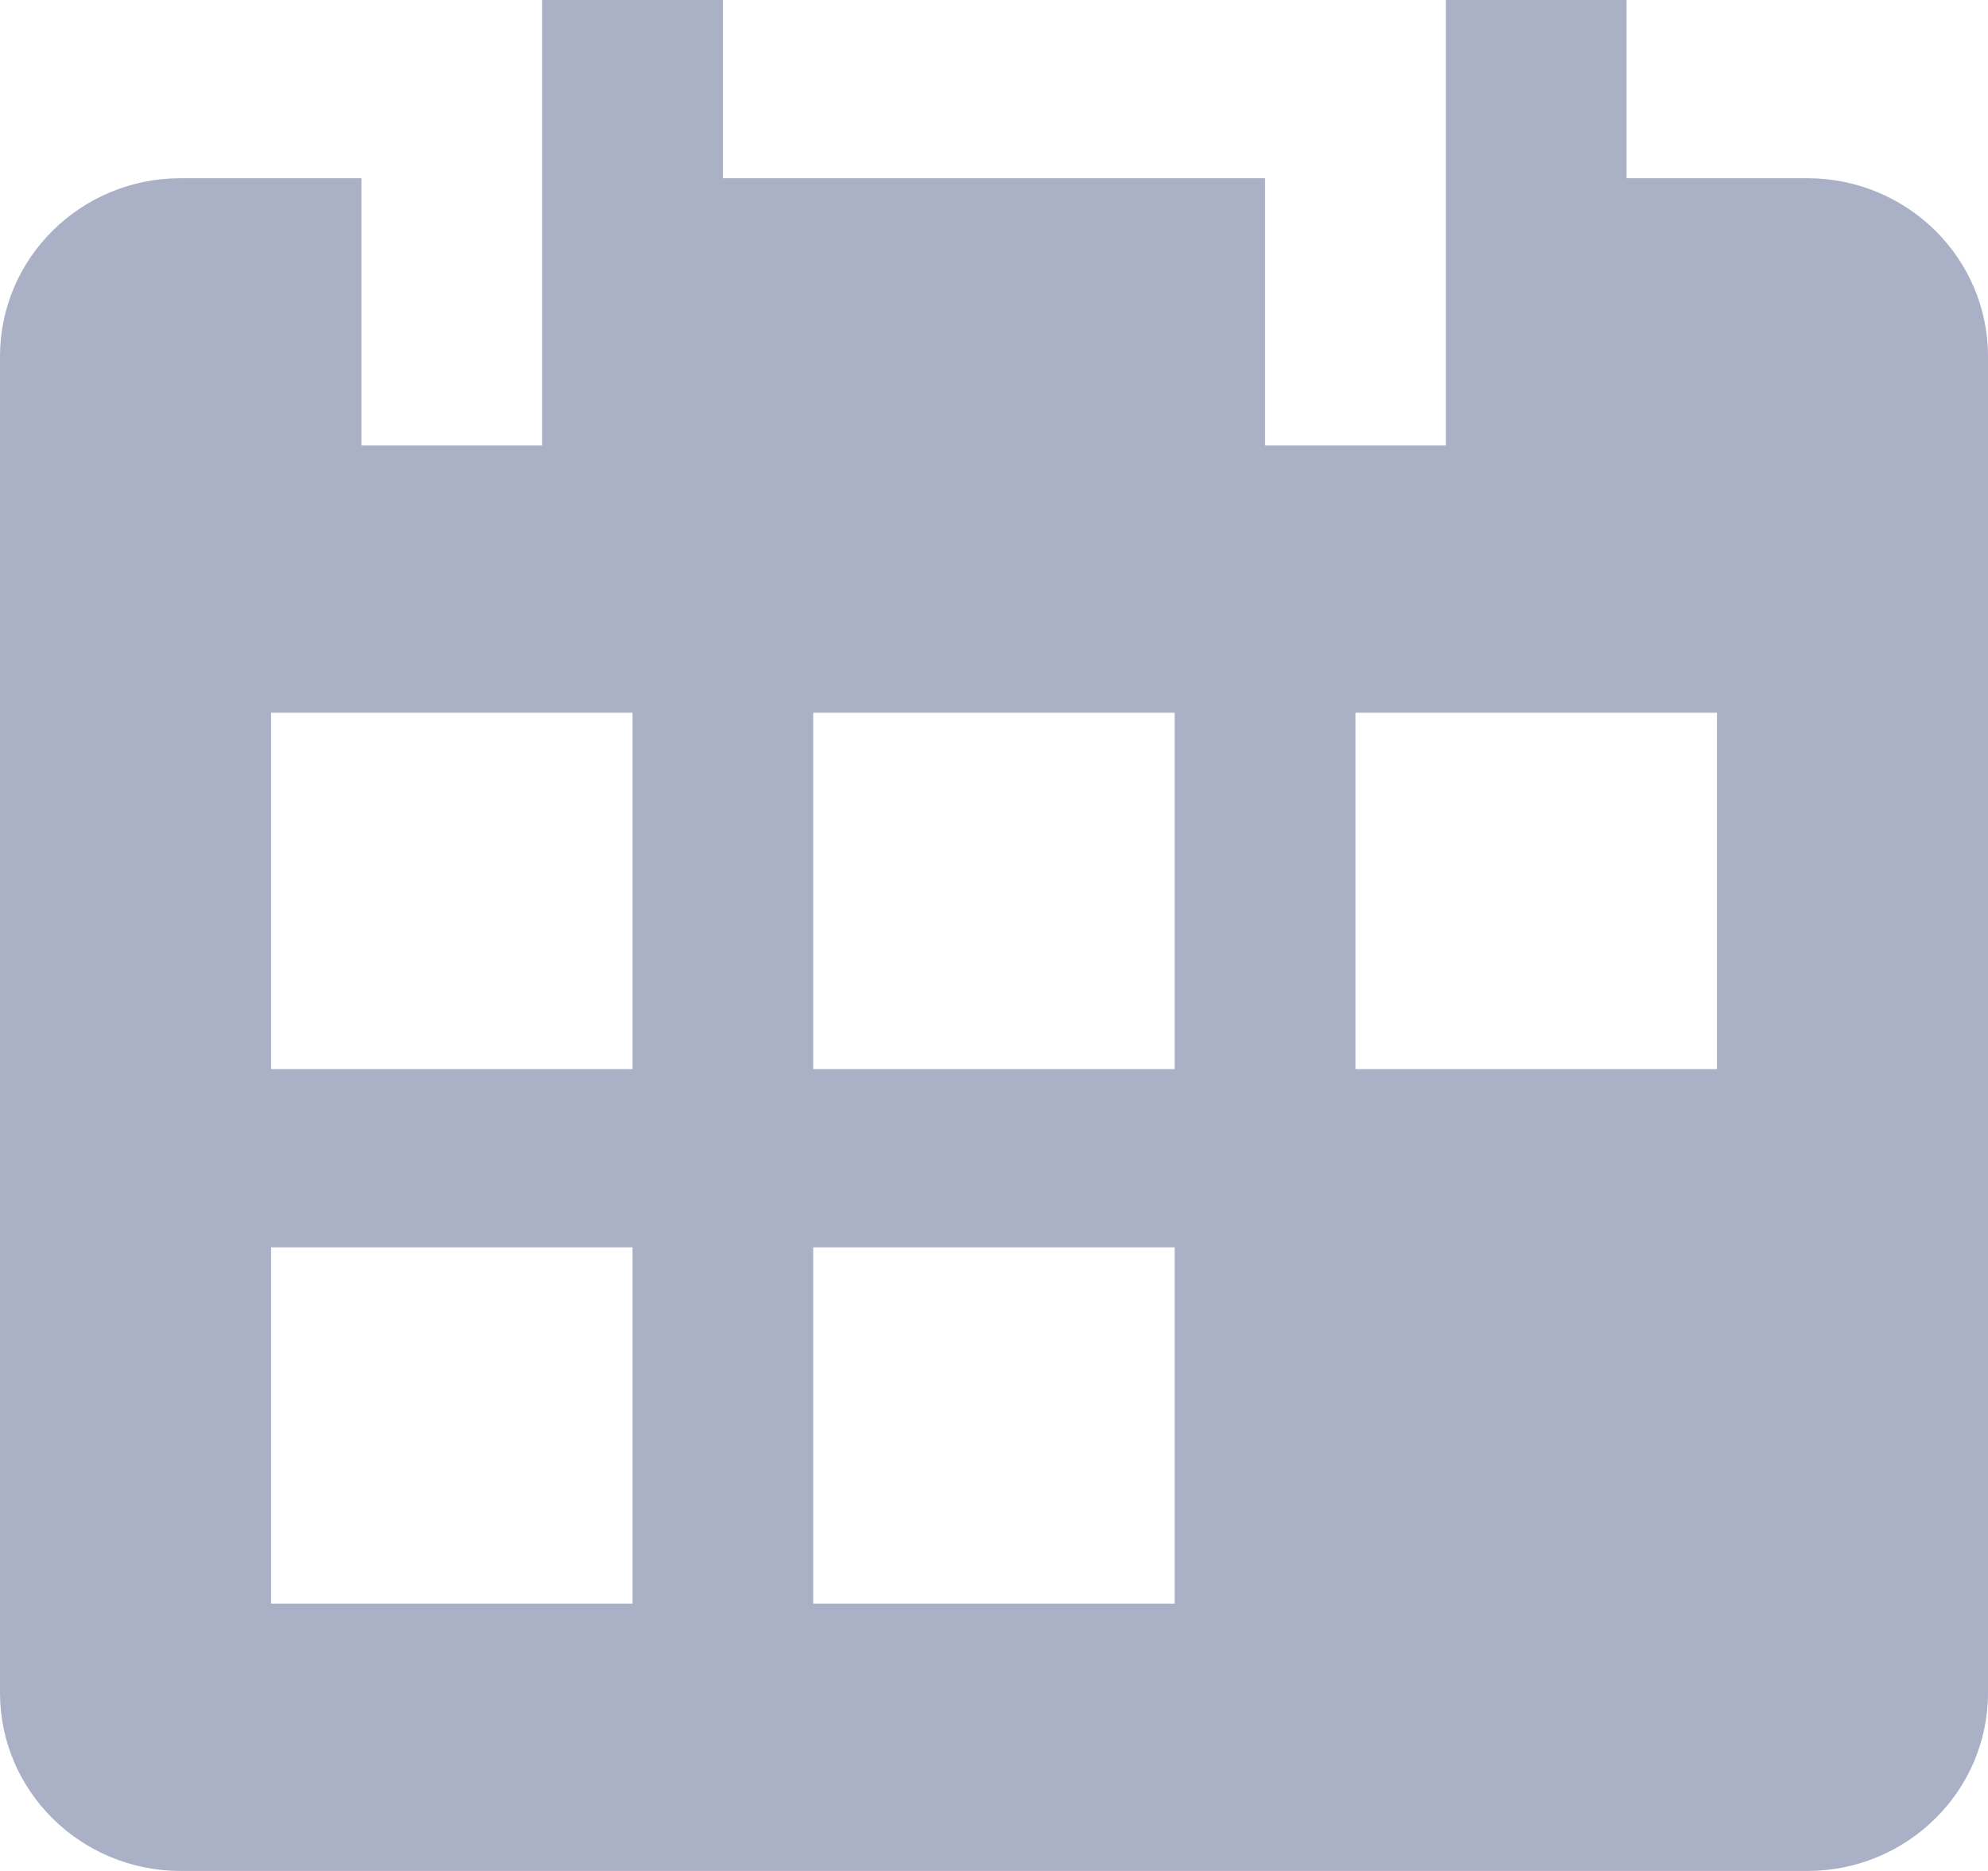 <svg width="17" height="16" viewBox="0 0 17 16" fill="none" xmlns="http://www.w3.org/2000/svg">
<path fill-rule="evenodd" clip-rule="evenodd" d="M13.909 1.524H15.454C16.308 1.524 17 2.206 17 3.048V14.476C17 15.318 16.308 16 15.454 16H1.545C0.692 16 0 15.318 0 14.476V3.048C0 2.206 0.692 1.524 1.545 1.524H3.091V3.81H4.636V0H6.182V1.524H10.818V3.81H12.364V0H13.909V1.524ZM2.318 13.714H5.409V10.667H2.318V13.714ZM5.409 9.143H2.318V6.095H5.409V9.143ZM6.954 13.714H10.045V10.667H6.954V13.714ZM10.045 9.143H6.954V6.095H10.045V9.143ZM11.591 9.143H14.682V6.095H11.591V9.143Z" fill="#AAB0C6"/>
</svg>
